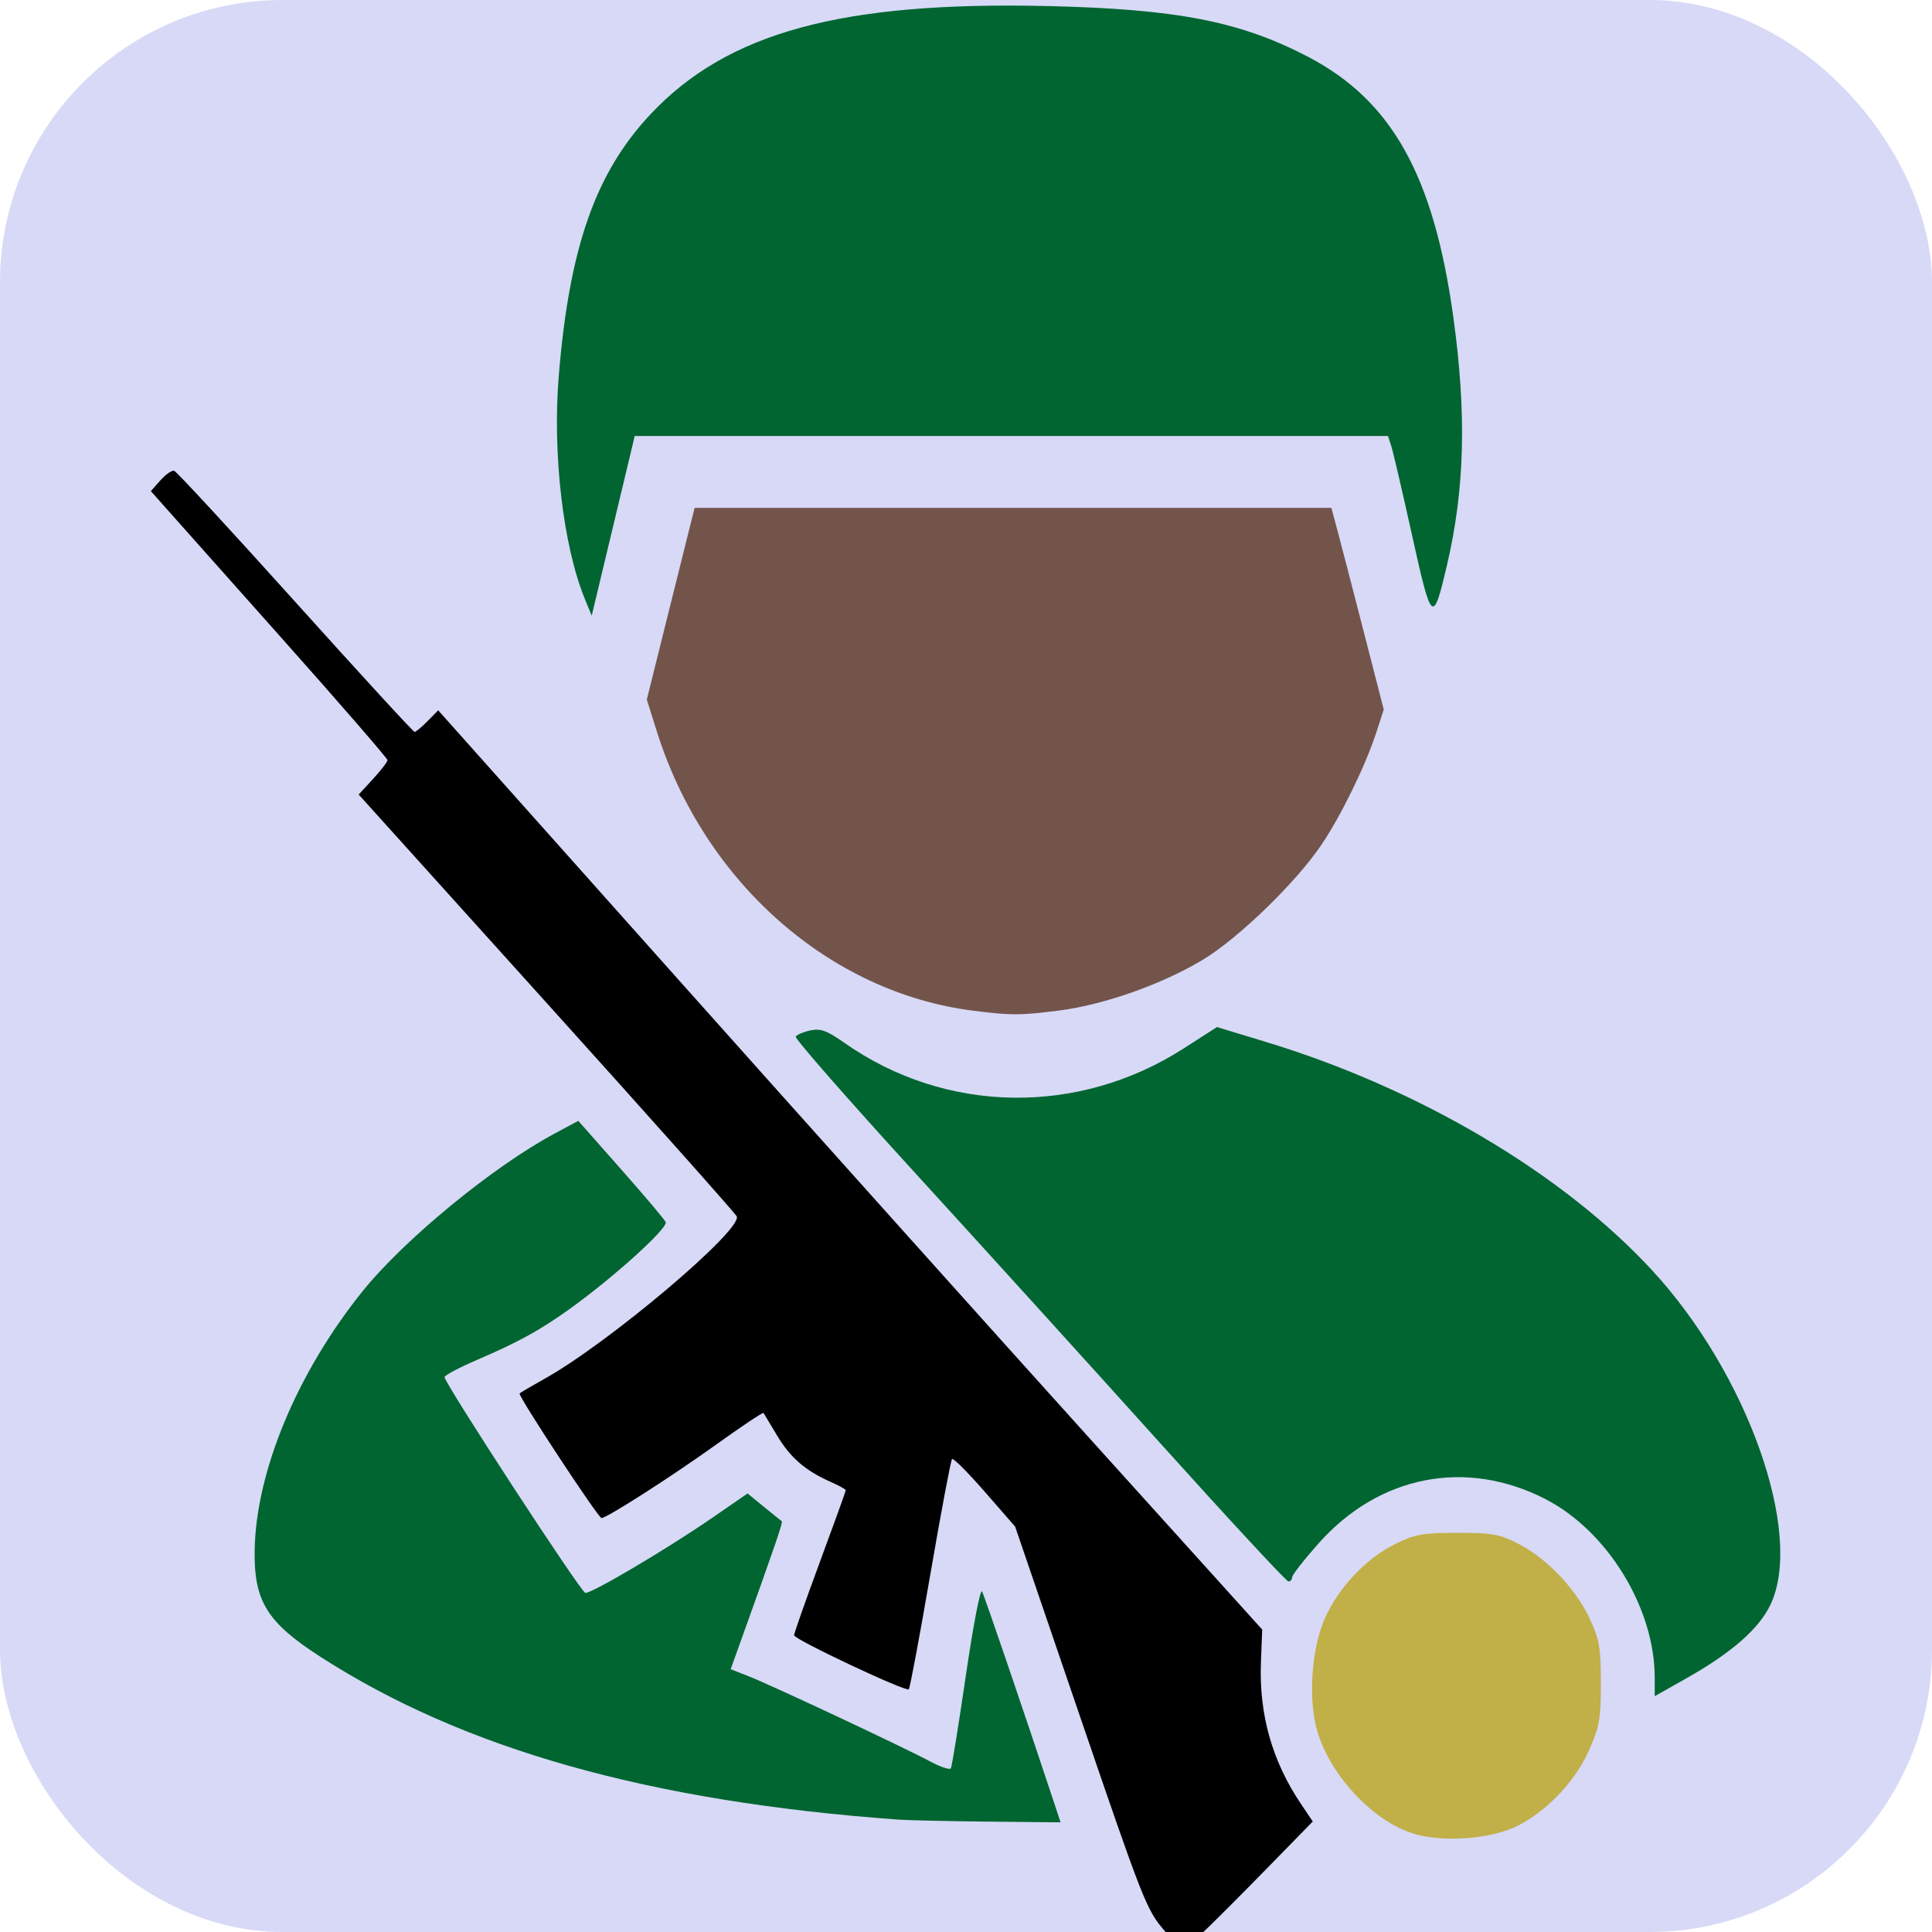 <?xml version="1.0" encoding="UTF-8" standalone="no"?>
<!-- Created with Inkscape (http://www.inkscape.org/) -->

<svg
   width="4.233mm"
   height="4.233mm"
   viewBox="0 0 4.233 4.233"
   version="1.1"
   id="svg5"
   inkscape:version="1.1.1 (3bf5ae0d25, 2021-09-20, custom)"
   sodipodi:docname="favicon.svg"
   xmlns:inkscape="http://www.inkscape.org/namespaces/inkscape"
   xmlns:sodipodi="http://sodipodi.sourceforge.net/DTD/sodipodi-0.dtd"
   xmlns="http://www.w3.org/2000/svg"
   xmlns:svg="http://www.w3.org/2000/svg">
  <sodipodi:namedview
     id="namedview7"
     pagecolor="#ffffff"
     bordercolor="#666666"
     borderopacity="1.0"
     inkscape:pageshadow="2"
     inkscape:pageopacity="0.0"
     inkscape:pagecheckerboard="0"
     inkscape:document-units="mm"
     showgrid="false"
     inkscape:zoom="16.831681"
     inkscape:cx="14.526178"
     inkscape:cy="8.1097069"
     inkscape:window-width="1457"
     inkscape:window-height="1047"
     inkscape:window-x="179"
     inkscape:window-y="20"
     inkscape:window-maximized="0"
     inkscape:current-layer="layer1" />
  <defs
     id="defs2" />
  <g
     inkscape:label="Layer 1"
     inkscape:groupmode="layer"
     id="layer1">
    <rect
       style="fill:#d7d9f7;stroke-width:0.024;fill-opacity:1"
       id="rect851"
       width="4.233"
       height="4.233"
       x="0"
       y="0"
       ry="0.619" />
    <g
       id="g8481"
       transform="matrix(0.033,0,0,0.035,-0.928,-1.715)">
      <path
         style="fill:#000000;stroke-width:0.265"
         d="m 105.414,169.836 c -1.163,-1.273 -1.413,-1.87 -5.556,-13.302 l -4.338,-11.969 -2.021,-2.186 c -1.112,-1.202 -2.087,-2.123 -2.168,-2.046 -0.081,0.077 -0.729,3.321 -1.439,7.209 -0.711,3.888 -1.354,7.131 -1.43,7.207 -0.181,0.181 -7.609,-3.116 -7.618,-3.382 -0.004,-0.112 0.766,-2.177 1.712,-4.589 0.946,-2.412 1.72,-4.432 1.72,-4.489 0,-0.057 -0.446,-0.29 -0.992,-0.517 -1.683,-0.701 -2.693,-1.523 -3.564,-2.901 -0.46,-0.728 -0.867,-1.367 -0.906,-1.421 -0.038,-0.054 -1.474,0.851 -3.191,2.011 -2.944,1.989 -7.216,4.569 -7.566,4.569 -0.215,0 -5.566,-7.672 -5.439,-7.799 0.055,-0.055 0.804,-0.47 1.663,-0.922 4.251,-2.236 13.12,-9.3 12.758,-10.161 -0.07,-0.165 -5.746,-6.175 -12.615,-13.355 l -12.488,-13.055 0.956,-0.979 c 0.526,-0.539 0.956,-1.068 0.956,-1.176 0,-0.108 -3.116,-3.496 -6.925,-7.529 -3.809,-4.033 -7.344,-7.778 -7.855,-8.322 l -0.93,-0.988 0.633,-0.674 c 0.348,-0.371 0.76,-0.641 0.914,-0.599 0.154,0.041 3.774,3.736 8.043,8.211 4.269,4.475 7.833,8.136 7.919,8.136 0.086,0 0.474,-0.304 0.862,-0.676 l 0.706,-0.676 15.844,16.749 c 8.714,9.212 21.024,22.16 27.355,28.773 l 11.51,12.023 -0.084,2.013 c -0.138,3.286 0.736,6.212 2.658,8.904 l 0.783,1.097 -3.134,3.023 c -1.723,1.663 -3.669,3.496 -4.324,4.073 l -1.191,1.05 z"
         id="path836" />
      <path
         style="fill:#006530;fill-opacity:1;stroke-width:0.265"
         d="m 66.955,86.503 c -1.443,-3.312 -2.16,-9.08 -1.736,-13.966 0.697,-8.031 2.434,-12.707 6.08,-16.373 5.112,-5.139 12.693,-7.087 26.413,-6.784 8.567,0.189 12.748,0.958 17.255,3.175 5.548,2.729 8.331,7.411 9.633,16.209 0.906,6.122 0.78,10.858 -0.419,15.657 -0.923,3.696 -1.007,3.625 -2.32,-1.965 -0.642,-2.734 -1.262,-5.239 -1.378,-5.567 l -0.211,-0.595 H 95.267 70.262 l -0.184,0.728 c -0.101,0.4 -0.744,2.93 -1.427,5.622 l -1.243,4.895 z"
         id="path948" />
      <path
         style="fill:#73544b;fill-opacity:1;stroke-width:0.265"
         d="m 92.742,112.27 c -9.536,-1.128 -17.863,-8.054 -21.008,-17.473 l -0.669,-2.003 1.322,-5.008 c 0.727,-2.754 1.442,-5.454 1.588,-6 l 0.266,-0.992 h 21.138 21.138 l 0.396,1.389 c 0.218,0.764 1,3.604 1.738,6.311 l 1.342,4.922 -0.491,1.428 c -0.71,2.064 -2.305,5.151 -3.614,6.996 -1.677,2.365 -5.525,5.888 -7.908,7.242 -2.699,1.533 -6.588,2.828 -9.549,3.178 -2.614,0.31 -3.152,0.311 -5.689,0.011 z"
         id="path946" />
      <path
         style="fill:#006530;fill-opacity:1;stroke-width:0.265"
         d="m 137.985,154.025 c 0,-4.368 -3.139,-9.196 -7.276,-11.192 -5.269,-2.542 -11.023,-1.479 -15.04,2.779 -0.969,1.027 -1.761,1.984 -1.761,2.127 0,0.143 -0.11,0.26 -0.244,0.26 -0.134,0 -3.967,-3.899 -8.519,-8.665 -4.551,-4.766 -11.887,-12.391 -16.301,-16.945 -4.415,-4.554 -7.966,-8.378 -7.891,-8.499 0.074,-0.12 0.512,-0.294 0.972,-0.386 0.68,-0.136 1.103,0.01 2.256,0.775 6.71,4.454 15.535,4.591 22.536,0.349 l 2.203,-1.334 3.222,0.922 c 10.198,2.918 19.736,8.237 25.688,14.324 6.304,6.447 10.055,16.411 7.859,20.873 -0.749,1.522 -2.567,3.031 -5.593,4.643 l -2.111,1.125 z"
         id="path944" />
      <path
         style="fill:#006530;fill-opacity:1;stroke-width:0.265"
         d="m 87.715,162.904 c -16.469,-1.13 -28.777,-4.4 -38.299,-10.176 -3.579,-2.171 -4.448,-3.502 -4.386,-6.716 0.096,-4.906 2.803,-11.042 7.115,-16.124 2.77,-3.265 8.696,-7.857 12.835,-9.947 l 1.537,-0.776 2.86,3.054 c 1.573,1.68 2.898,3.159 2.944,3.288 0.14,0.394 -3.54,3.523 -6.433,5.471 -1.954,1.315 -3.352,2.038 -6.076,3.142 -1.159,0.47 -2.138,0.956 -2.176,1.081 -0.082,0.271 8.991,13.394 9.341,13.511 0.315,0.105 5.404,-2.729 8.416,-4.687 l 2.362,-1.535 1.078,0.832 c 0.593,0.458 1.127,0.863 1.188,0.9 0.097,0.06 -0.37,1.35 -2.77,7.646 l -0.619,1.623 1.243,0.462 c 1.519,0.564 10.294,4.448 12.011,5.316 0.684,0.346 1.299,0.538 1.367,0.428 0.068,-0.11 0.517,-2.728 0.996,-5.817 0.49,-3.154 0.961,-5.458 1.074,-5.256 0.167,0.299 2.791,7.552 4.726,13.065 l 0.488,1.389 -4.814,-0.046 c -2.648,-0.025 -5.35,-0.083 -6.005,-0.128 z"
         id="path942" />
      <path
         style="fill:#c1af48;fill-opacity:1;stroke-width:0.265"
         d="m 121.806,163.736 c -2.604,-0.834 -5.294,-3.553 -6.193,-6.261 -0.652,-1.962 -0.442,-5.204 0.463,-7.149 0.893,-1.919 2.734,-3.763 4.66,-4.665 1.318,-0.618 1.839,-0.706 4.153,-0.706 2.343,0 2.813,0.082 4.11,0.719 1.871,0.919 3.778,2.827 4.691,4.695 0.625,1.277 0.717,1.788 0.72,3.979 0.003,2.204 -0.088,2.712 -0.743,4.13 -0.899,1.945 -2.691,3.771 -4.677,4.767 -1.793,0.899 -5.186,1.131 -7.184,0.492 z"
         id="path940" />
      <path
         style="fill:#000000;stroke-width:0.265"
         d="m 85.618,139.04 c 0.257,-0.858 0.232,-1.176 -0.159,-1.999 -0.95,-2.002 -3.009,-2.828 -4.322,-1.735 -0.469,0.391 -0.583,0.683 -0.459,1.177 0.345,1.375 2.874,3.532 4.182,3.565 0.3,0.008 0.555,-0.332 0.758,-1.009 z"
         id="path938" />
    </g>
  </g>
</svg>
